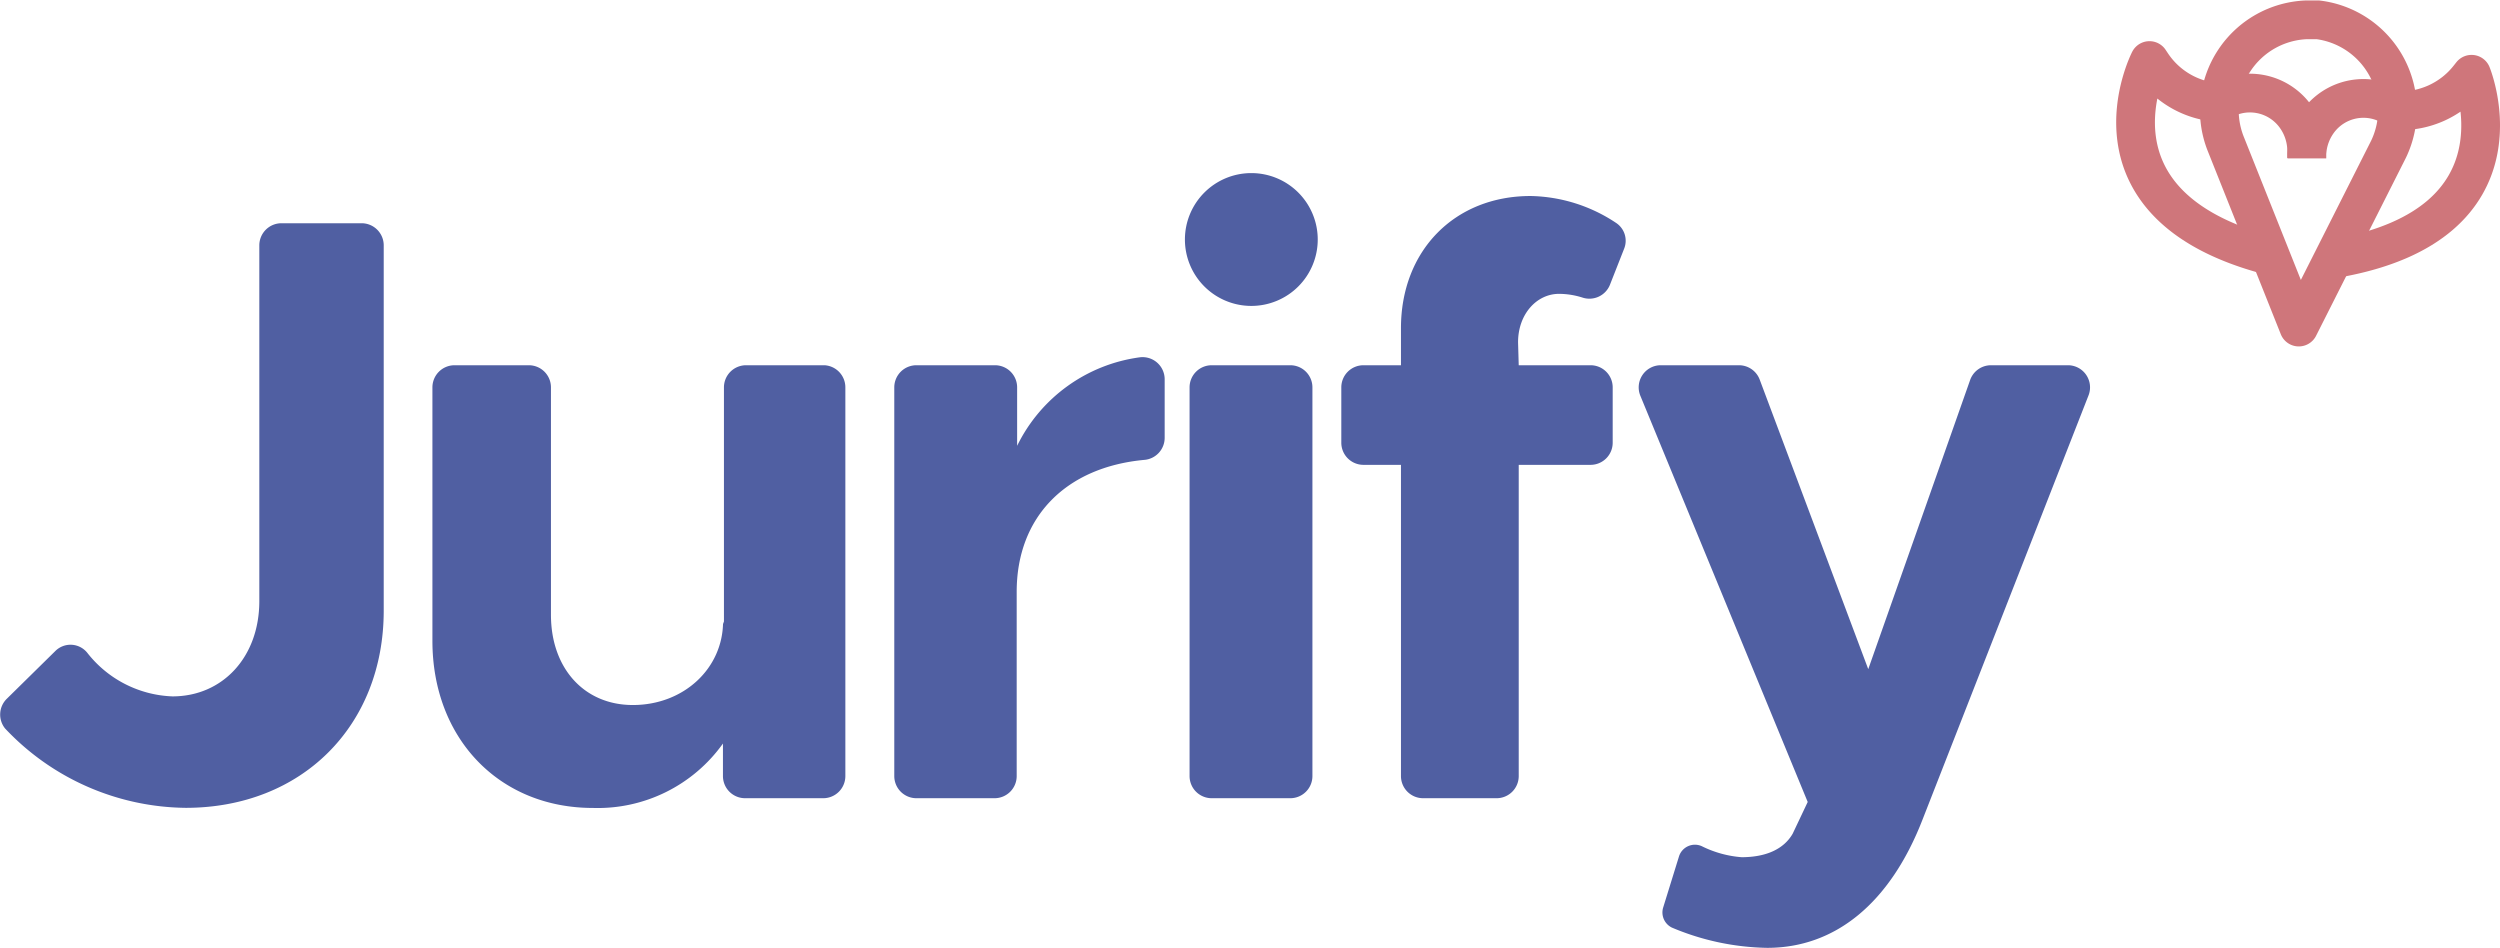 <svg xmlns="http://www.w3.org/2000/svg" viewBox="0 0 225.88 85.68"><defs><style>.cls-1{fill:#505fa2;}.cls-2{fill:none;stroke:#cf767b;stroke-linejoin:round;stroke-width:3.5px;}</style></defs><title>Asset 6</title><g id="Layer_2" data-name="Layer 2"><g id="Layer_1-2" data-name="Layer 1"><path class="cls-1" d="M.6,63.15,5,58.82A1.94,1.94,0,0,1,7.9,59a10.24,10.24,0,0,0,7.68,3.92c4.53,0,7.85-3.55,7.85-8.61V22.17a2,2,0,0,1,2-2h7.24a2,2,0,0,1,2,2v33c0,10.42-7.4,17.82-17.9,17.82A22.72,22.72,0,0,1,.46,65.82,2,2,0,0,1,.6,63.15Z"/><path class="cls-1" d="M76.38,35V70.12a2,2,0,0,1-2,2H67.32a2,2,0,0,1-2-2V67.18A13.9,13.9,0,0,1,53.57,73c-8.46,0-14.5-6.27-14.5-15.1V35a2,2,0,0,1,2-2h6.71a2,2,0,0,1,2,2V55.55c0,4.83,3,8.15,7.4,8.15,4.61,0,8.15-3.32,8.15-7.55l.08.23V35a2,2,0,0,1,2-2h7.09A2,2,0,0,1,76.38,35Z"/><path class="cls-1" d="M105.23,34.24v5.31a2,2,0,0,1-1.82,2c-7.11.65-11.55,5.16-11.55,11.92V70.12a2,2,0,0,1-2,2H82.8a2,2,0,0,1-2-2V35a2,2,0,0,1,2-2h7.1a2,2,0,0,1,2,2v5.28a14.49,14.49,0,0,1,11.11-8A2,2,0,0,1,105.23,34.24Z"/><path class="cls-1" d="M107.06,21.64a6,6,0,1,1,6,6A6,6,0,0,1,107.06,21.64ZM109.48,33h7.1a2,2,0,0,1,2,2V70.12a2,2,0,0,1-2,2h-7.1a2,2,0,0,1-2-2V35A2,2,0,0,1,109.48,33Z"/><path class="cls-1" d="M137.22,33h6.49a2,2,0,0,1,2,2v5a2,2,0,0,1-2,2h-6.49V70.12a2,2,0,0,1-2,2h-6.64a2,2,0,0,1-2-2V42h-3.39a2,2,0,0,1-2-2V35a2,2,0,0,1,2-2h3.39V29.65c0-7,4.84-11.94,11.71-11.94a14.35,14.35,0,0,1,7.77,2.46,1.93,1.93,0,0,1,.68,2.31l-1.29,3.28a2,2,0,0,1-2.46,1.13,7.09,7.09,0,0,0-2.13-.34c-2,0-3.7,1.81-3.7,4.38Z"/><path class="cls-1" d="M150.27,82l1.43-4.62a1.51,1.51,0,0,1,2.05-.93,9.76,9.76,0,0,0,3.61,1c2.12,0,3.78-.68,4.61-2.12l1.36-2.87-15.12-36.7A2,2,0,0,1,150,33h7.1A2,2,0,0,1,159,34.32l9.8,26.14L178,34.35A2,2,0,0,1,179.89,33h7a2,2,0,0,1,1.83,2.68l-15,38.33c-2.95,7.63-7.93,11.63-14.05,11.63a23,23,0,0,1-8.61-1.83A1.52,1.52,0,0,1,150.27,82Z"/><path class="cls-2" d="M215.8,13.5a8.2,8.2,0,0,0-6.38-11.71l-.5,0h-.51a8.19,8.19,0,0,0-7.34,11.13l6.63,16.63Z"/><path class="cls-2" d="M200.46,9.27h0a5.07,5.07,0,0,1,6.95,1.26h0a5.36,5.36,0,0,1,1,3.33l0,.41"/><path class="cls-2" d="M216.7,10h0a5.06,5.06,0,0,0-7,.66h0a5.37,5.37,0,0,0-1.27,3.24l0,.41"/><path class="cls-2" d="M216.6,10h0a7.84,7.84,0,0,0,6.48-3l.23-.29s5.55,13.5-12.22,16.63"/><path class="cls-2" d="M200.62,9.27h0a7.82,7.82,0,0,1-6.21-3.5l-.2-.3s-6.68,13,10.76,17.6"/></g></g></svg>